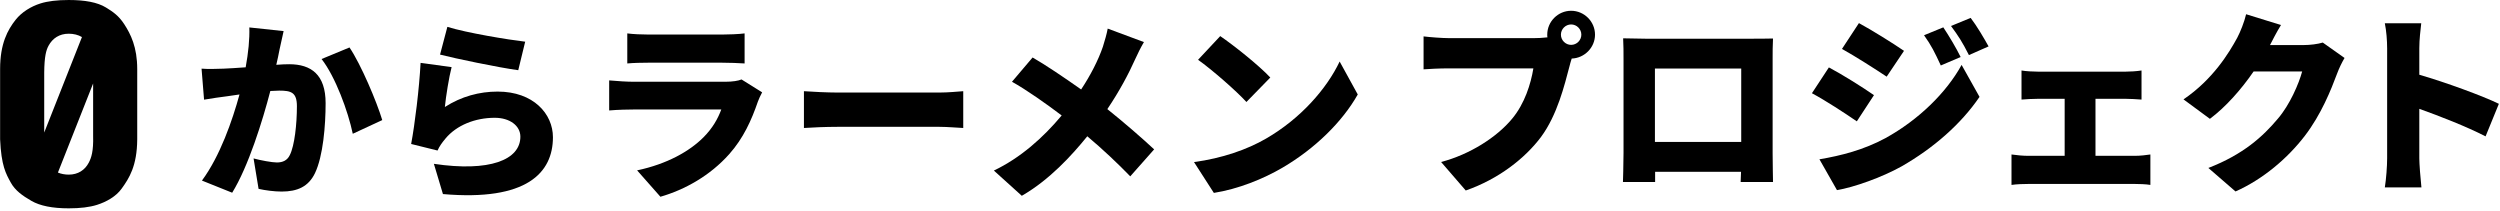 <?xml version="1.0" encoding="UTF-8" standalone="no"?><!DOCTYPE svg PUBLIC "-//W3C//DTD SVG 1.1//EN" "http://www.w3.org/Graphics/SVG/1.1/DTD/svg11.dtd"><svg width="100%" height="100%" viewBox="0 0 1152 97" version="1.1" xmlns="http://www.w3.org/2000/svg" xmlns:xlink="http://www.w3.org/1999/xlink" xml:space="preserve" xmlns:serif="http://www.serif.com/" style="fill-rule:evenodd;clip-rule:evenodd;stroke-linejoin:round;stroke-miterlimit:2;"><rect id="t-b-long" x="0.052" y="0.002" width="1151.42" height="96" style="fill:none;"/><clipPath id="_clip1"><rect x="0.052" y="0.002" width="1151.42" height="96"/></clipPath><g clip-path="url(#_clip1)"><g><g><path d="M723.977,20.675c-2.574,0 -4.704,-2.13 -4.704,-4.704c0,-2.575 2.13,-4.705 4.704,-4.705c2.574,0 4.705,2.13 4.705,4.705c0,2.574 -2.131,4.704 -4.705,4.704Zm-56.455,-3.107c-2.93,0 -8.788,-0.443 -11.54,-0.798l0,15.179c2.308,-0.178 7.19,-0.444 11.54,-0.444l39.057,0c-1.154,7.101 -3.995,16.244 -9.764,23.168c-7.013,8.521 -19.529,16.51 -32.755,19.972l11.362,13.138c15.268,-5.326 27.34,-14.913 34.619,-24.589c7.634,-10.296 10.918,-24.144 13.137,-32.488c0.267,-1.065 0.622,-2.397 1.065,-3.728c5.859,-0.178 10.741,-5.06 10.741,-11.007c0,-6.036 -4.971,-11.007 -11.007,-11.007c-6.036,0 -11.007,4.971 -11.007,11.007c0,0.443 0,0.799 0.089,1.242c-2.219,0.267 -4.527,0.355 -6.036,0.355l-39.501,0Z" style="fill-rule:nonzero;"/><path d="M802.358,31.594l0,33.82l-39.767,0l0,-33.82l39.767,0Zm14.469,-4.261c0,-3.018 0,-6.658 0.178,-9.587c-3.551,0.089 -6.924,0.089 -9.321,0.089l-49.532,0c-2.574,0 -6.568,-0.089 -10.208,-0.178c0.178,2.752 0.178,6.835 0.178,9.676l0,43.14c0,4.882 -0.267,13.404 -0.267,13.404l14.824,0l0,-4.705l39.59,0l-0.177,4.705l14.913,0c0,0 -0.178,-9.409 -0.178,-13.226l0,-43.318Z" style="fill-rule:nonzero;"/><path d="M895.474,12.598l-8.876,3.639c3.461,4.882 4.882,7.811 7.722,13.936l9.143,-3.905c-1.953,-3.995 -5.326,-9.676 -7.989,-13.67Zm12.605,-4.35l-9.054,3.728c3.462,4.705 5.148,7.279 8.255,13.404l9.054,-3.995c-2.13,-3.817 -5.326,-9.32 -8.255,-13.137Zm-51.485,2.397l-7.811,11.894c6.214,3.462 15.268,9.232 20.594,12.783l7.989,-11.895c-5.06,-3.462 -14.558,-9.409 -20.772,-12.782Zm-18.197,62.758l8.078,14.202c7.634,-1.242 20.683,-5.858 29.737,-10.918c14.735,-8.433 27.429,-19.529 35.95,-32.045l-8.255,-14.735c-7.013,12.782 -19.795,25.298 -35.063,33.731c-10.03,5.415 -20.416,8.078 -30.447,9.765Zm4.35,-42.342l-7.812,11.895c6.303,3.373 15.268,9.231 20.683,12.96l7.9,-12.073c-4.971,-3.462 -14.38,-9.409 -20.771,-12.782Z" style="fill-rule:nonzero;"/><path d="M965.6,71.805l0,-26.275l13.936,0c2.042,0 4.882,0.177 7.279,0.355l0,-13.404c-2.308,0.355 -5.148,0.533 -7.279,0.533l-40.477,0c-2.22,0 -5.593,-0.178 -7.546,-0.533l0,13.404c1.953,-0.178 5.326,-0.355 7.546,-0.355l12.338,0l0,26.275l-16.688,0c-2.397,0 -5.415,-0.266 -7.811,-0.622l0,14.026c2.485,-0.355 5.503,-0.444 7.811,-0.444l48.999,0c1.687,0 5.237,0.089 7.19,0.444l0,-14.026c-1.864,0.267 -4.527,0.622 -7.19,0.622l-18.108,0Z" style="fill-rule:nonzero;"/><path d="M1070.34,19.61c-2.308,0.71 -5.858,1.154 -8.787,1.154l-15.535,0c1.154,-2.219 2.93,-5.77 5.06,-9.232l-16.067,-4.971c-0.799,3.462 -2.663,8.167 -4.083,10.83c-3.817,7.012 -11.185,19.173 -24.766,28.405l12.161,8.966c7.368,-5.504 14.469,-13.582 20.15,-21.837l22.369,0c-1.509,5.592 -5.681,15.357 -11.184,21.748c-6.924,8.255 -15.978,16.51 -32.045,22.724l12.516,10.83c12.783,-5.681 24.145,-15.446 31.956,-25.654c7.545,-9.853 12.072,-21.215 14.824,-28.583c0.977,-2.663 2.308,-5.326 3.462,-7.279l-10.031,-7.101Z" style="fill-rule:nonzero;"/><path d="M1151.48,47.838c-7.456,-3.64 -24.677,-9.942 -36.661,-13.404l0,-12.161c0,-4.261 0.533,-8.166 0.888,-11.54l-16.777,0c0.71,3.374 1.065,7.989 1.065,11.54l0,50.686c0,3.639 -0.443,9.587 -1.065,13.404l16.866,0c-0.444,-3.995 -0.977,-11.008 -0.977,-13.404l0,-22.813c9.41,3.373 21.571,8.078 30.536,12.693l6.125,-15.001Z" style="fill-rule:nonzero;"/></g><g><path d="M114.893,12.64c0.177,5.415 -0.444,11.54 -1.687,18.375c-3.906,0.266 -7.545,0.533 -10.119,0.621c-3.462,0.089 -6.835,0.267 -10.209,0l1.154,14.292c2.93,-0.533 7.989,-1.243 10.83,-1.598c1.243,-0.177 3.196,-0.444 5.503,-0.799c-3.284,11.984 -8.965,28.405 -17.309,39.679l13.936,5.592c7.457,-12.072 14.025,-33.199 17.576,-46.869c1.598,-0.088 3.107,-0.177 4.083,-0.177c5.504,0 8.167,0.799 8.167,7.19c0,8.166 -1.065,18.197 -3.284,22.547c-1.154,2.396 -3.196,3.373 -5.948,3.373c-2.219,0 -7.545,-0.977 -10.741,-1.864l2.308,14.025c3.107,0.71 7.279,1.243 10.652,1.243c7.19,0 12.339,-2.22 15.357,-8.522c3.728,-7.812 4.882,-21.925 4.882,-32.222c0,-13.138 -6.657,-17.931 -16.777,-17.931c-1.598,0 -3.639,0.089 -5.947,0.266c0.532,-2.308 1.065,-4.705 1.509,-7.101c0.533,-2.486 1.243,-5.77 1.864,-8.433l-15.8,-1.687Zm33.287,14.558c6.391,8.167 12.25,24.233 14.38,34.442l13.582,-6.303c-2.575,-8.521 -9.765,-25.565 -15.091,-33.465l-12.871,5.326Z" style="fill-rule:nonzero;"/><path d="M202.771,25.156c6.924,1.776 26.808,5.948 36.04,7.191l3.195,-13.138c-7.722,-0.888 -27.073,-4.083 -35.861,-6.835l-3.374,12.782Zm5.326,5.77l-14.291,-1.953c-0.621,11.895 -2.663,28.406 -4.35,37.371l12.162,3.018c0.887,-1.953 1.864,-3.373 3.639,-5.503c5.148,-6.214 13.759,-9.587 22.724,-9.587c7.013,0 11.806,3.728 11.806,8.699c0,10.741 -14.203,16.333 -39.856,12.516l4.172,13.936c38.702,3.374 50.686,-9.853 50.686,-26.186c0,-10.74 -8.966,-21.037 -25.476,-21.037c-8.433,0 -16.688,2.219 -24.322,7.101c0.443,-4.705 1.953,-14.025 3.106,-18.375Z" style="fill-rule:nonzero;"/><path d="M341.691,36.607c-1.42,0.622 -4.083,1.066 -7.456,1.066l-42.253,0c-3.018,0 -7.19,-0.267 -11.273,-0.622l0,13.848c3.994,-0.355 9.054,-0.444 11.273,-0.444l40.389,0c-1.509,4.083 -3.906,8.522 -8.256,12.871c-6.391,6.391 -16.688,12.25 -30.535,15.179l10.74,12.161c11.363,-3.284 22.902,-9.764 31.69,-19.617c6.569,-7.368 10.297,-15.712 13.226,-24.233c0.355,-1.066 1.243,-2.93 1.953,-4.261l-9.498,-5.948Zm-52.638,-7.367c2.663,-0.267 6.923,-0.355 9.941,-0.355l33.465,0c3.374,0 8.167,0.177 10.652,0.355l0,-13.848c-2.574,0.355 -7.633,0.533 -10.474,0.533l-33.643,0c-3.106,0 -7.456,-0.178 -9.941,-0.533l0,13.848Z" style="fill-rule:nonzero;"/><path d="M370.452,58.977c3.639,-0.267 10.296,-0.533 15.356,-0.533l47.135,0c3.64,0 8.611,0.444 10.919,0.533l0,-16.955c-2.575,0.178 -6.924,0.622 -10.919,0.622l-47.135,0c-4.349,0 -11.806,-0.356 -15.356,-0.622l0,16.955Z" style="fill-rule:nonzero;"/><path d="M510.436,13.173c-0.443,2.485 -1.42,5.77 -2.219,8.344c-2.13,6.214 -5.681,13.138 -10.03,19.706c-7.545,-5.326 -16.6,-11.451 -22.369,-14.735l-9.499,11.185c6.569,3.639 15.89,10.208 22.902,15.534c-8.61,10.297 -18.996,19.528 -31.246,25.387l12.872,11.628c12.782,-7.367 22.99,-18.552 30.18,-27.428c7.279,6.124 14.025,12.516 19.795,18.463l11.007,-12.427c-5.415,-5.06 -14.114,-12.605 -21.57,-18.553c5.681,-8.432 9.853,-16.333 12.871,-23.079c0.977,-2.219 2.663,-5.592 3.995,-7.811l-16.689,-6.214Z" style="fill-rule:nonzero;"/><path d="M562.276,16.635l-10.208,10.918c6.391,4.527 17.576,14.292 22.28,19.44l11.007,-11.273c-5.326,-5.681 -16.954,-14.913 -23.079,-19.085Zm-12.072,58.053l9.143,14.203c11.184,-1.775 22.724,-6.391 31.778,-11.717c14.824,-8.699 27.429,-21.038 34.531,-33.643l-8.345,-15.179c-5.947,12.516 -17.93,26.275 -33.908,35.507c-8.7,5.059 -20.15,9.054 -33.199,10.829Z" style="fill-rule:nonzero;"/><path d="M0.05,64.172l0,-32.34c0,-11.803 3.512,-18.101 7.163,-22.727c2.772,-3.512 7.082,-6.153 11.411,-7.511c3.353,-1.061 7.703,-1.592 13.05,-1.592c7.47,0 13.23,1.058 17.125,3.438c3.221,1.968 5.9,3.773 8.47,7.738c2.942,4.537 5.961,10.509 5.966,20.654l0,32.34c-0.066,12.354 -3.767,18.016 -7.162,22.727c-2.589,3.649 -7.083,6.153 -11.412,7.512c-3.353,1.061 -7.681,1.591 -12.987,1.591c-7.511,0 -13.241,-1.146 -17.188,-3.438c-4.074,-2.334 -7.487,-4.756 -9.492,-8.391c-2.287,-4.145 -4.407,-7.788 -4.944,-20.001Zm42.861,-25.714l-16.223,41.055c1.483,0.637 3.209,0.956 4.986,0.956c4.287,0 7.456,-2.098 9.247,-5.539c1.128,-2.165 2.201,-5.153 1.99,-12.35l0,-24.122Zm-5.15,-21.377c-1.691,-1.03 -3.85,-1.546 -6.087,-1.546c-4.328,0 -7.463,2.128 -9.31,5.539c-1.095,2.022 -1.919,4.899 -1.99,12.35l0,27.657l17.387,-44Z" style="fill-rule:nonzero;"/></g></g></g></svg>